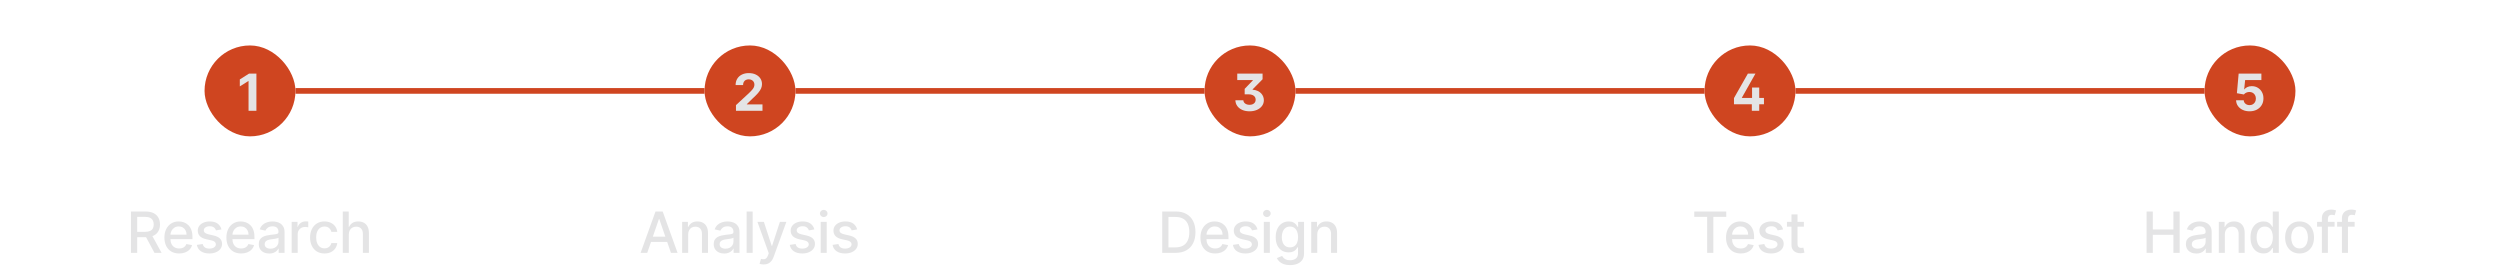 <svg width="880" height="94" viewBox="0 0 880 94" fill="none" xmlns="http://www.w3.org/2000/svg">
<g filter="url(#filter0_d_5163_15946)">
<rect x="72" y="14" width="32" height="32" rx="16" fill="#CF4520"/>
<path d="M90.256 23.909V37H87.489V26.536H87.412L84.414 28.416V25.961L87.655 23.909H90.256Z" fill="#E4E4E5"/>
<path d="M104 30H176" stroke="#CF4520" stroke-width="2"/>
</g>
<path d="M46.098 89V74.454H51.283C52.41 74.454 53.345 74.649 54.088 75.037C54.836 75.425 55.395 75.963 55.764 76.649C56.133 77.331 56.318 78.119 56.318 79.014C56.318 79.904 56.131 80.688 55.757 81.365C55.388 82.037 54.829 82.561 54.081 82.935C53.338 83.309 52.403 83.496 51.276 83.496H47.348V81.606H51.077C51.787 81.606 52.365 81.505 52.81 81.301C53.26 81.097 53.589 80.802 53.797 80.413C54.005 80.025 54.109 79.559 54.109 79.014C54.109 78.465 54.003 77.989 53.79 77.587C53.581 77.184 53.252 76.876 52.803 76.663C52.358 76.445 51.773 76.337 51.048 76.337H48.293V89H46.098ZM53.278 82.438L56.872 89H54.372L50.849 82.438H53.278ZM63.063 89.22C61.988 89.22 61.063 88.99 60.286 88.531C59.514 88.067 58.918 87.416 58.496 86.578C58.08 85.735 57.871 84.748 57.871 83.617C57.871 82.499 58.08 81.514 58.496 80.662C58.918 79.81 59.505 79.144 60.258 78.666C61.015 78.188 61.901 77.949 62.914 77.949C63.53 77.949 64.126 78.051 64.704 78.254C65.281 78.458 65.8 78.778 66.259 79.213C66.719 79.649 67.081 80.215 67.346 80.91C67.611 81.602 67.744 82.442 67.744 83.432V84.185H59.072V82.594H65.663C65.663 82.035 65.549 81.54 65.322 81.109C65.094 80.674 64.775 80.331 64.363 80.079C63.956 79.829 63.477 79.703 62.928 79.703C62.332 79.703 61.811 79.85 61.366 80.144C60.925 80.432 60.584 80.811 60.343 81.28C60.106 81.744 59.988 82.248 59.988 82.793V84.035C59.988 84.765 60.116 85.385 60.371 85.896C60.632 86.408 60.994 86.798 61.458 87.068C61.922 87.333 62.464 87.466 63.084 87.466C63.487 87.466 63.854 87.409 64.185 87.296C64.517 87.177 64.803 87.002 65.045 86.77C65.286 86.538 65.471 86.251 65.599 85.91L67.609 86.273C67.448 86.865 67.159 87.383 66.742 87.828C66.33 88.269 65.812 88.612 65.187 88.858C64.567 89.099 63.859 89.22 63.063 89.22ZM77.954 80.754L76.03 81.095C75.949 80.849 75.821 80.615 75.646 80.392C75.476 80.169 75.244 79.987 74.95 79.845C74.657 79.703 74.29 79.632 73.849 79.632C73.248 79.632 72.746 79.767 72.344 80.037C71.941 80.302 71.74 80.645 71.74 81.067C71.74 81.431 71.875 81.725 72.145 81.947C72.415 82.17 72.85 82.352 73.452 82.494L75.185 82.892C76.188 83.124 76.936 83.481 77.429 83.965C77.921 84.447 78.168 85.075 78.168 85.847C78.168 86.5 77.978 87.082 77.599 87.594C77.225 88.1 76.702 88.498 76.03 88.787C75.362 89.076 74.588 89.22 73.707 89.22C72.486 89.22 71.489 88.96 70.717 88.439C69.945 87.913 69.472 87.168 69.297 86.202L71.349 85.889C71.477 86.424 71.74 86.829 72.138 87.104C72.535 87.374 73.054 87.508 73.693 87.508C74.389 87.508 74.945 87.364 75.362 87.075C75.779 86.782 75.987 86.424 75.987 86.003C75.987 85.662 75.859 85.376 75.604 85.144C75.353 84.912 74.967 84.736 74.446 84.618L72.599 84.213C71.581 83.981 70.829 83.612 70.341 83.105C69.858 82.599 69.616 81.957 69.616 81.18C69.616 80.537 69.796 79.973 70.156 79.49C70.516 79.007 71.013 78.631 71.648 78.361C72.282 78.086 73.009 77.949 73.828 77.949C75.007 77.949 75.935 78.204 76.612 78.716C77.289 79.222 77.737 79.902 77.954 80.754ZM84.884 89.22C83.809 89.22 82.884 88.99 82.107 88.531C81.335 88.067 80.739 87.416 80.317 86.578C79.901 85.735 79.692 84.748 79.692 83.617C79.692 82.499 79.901 81.514 80.317 80.662C80.739 79.81 81.326 79.144 82.079 78.666C82.836 78.188 83.722 77.949 84.735 77.949C85.35 77.949 85.947 78.051 86.525 78.254C87.102 78.458 87.621 78.778 88.08 79.213C88.539 79.649 88.902 80.215 89.167 80.91C89.432 81.602 89.564 82.442 89.564 83.432V84.185H80.893V82.594H87.484C87.484 82.035 87.37 81.54 87.143 81.109C86.915 80.674 86.596 80.331 86.184 80.079C85.777 79.829 85.298 79.703 84.749 79.703C84.153 79.703 83.632 79.85 83.187 80.144C82.746 80.432 82.405 80.811 82.164 81.28C81.927 81.744 81.809 82.248 81.809 82.793V84.035C81.809 84.765 81.937 85.385 82.192 85.896C82.453 86.408 82.815 86.798 83.279 87.068C83.743 87.333 84.285 87.466 84.905 87.466C85.308 87.466 85.675 87.409 86.006 87.296C86.338 87.177 86.624 87.002 86.866 86.77C87.107 86.538 87.292 86.251 87.42 85.91L89.43 86.273C89.269 86.865 88.98 87.383 88.563 87.828C88.151 88.269 87.633 88.612 87.008 88.858C86.387 89.099 85.68 89.22 84.884 89.22ZM94.775 89.242C94.084 89.242 93.459 89.114 92.9 88.858C92.342 88.597 91.899 88.221 91.572 87.729C91.25 87.236 91.089 86.633 91.089 85.918C91.089 85.302 91.208 84.796 91.444 84.398C91.681 84 92.001 83.685 92.403 83.453C92.806 83.221 93.255 83.046 93.753 82.928C94.25 82.809 94.757 82.719 95.273 82.658C95.926 82.582 96.456 82.52 96.864 82.473C97.271 82.421 97.567 82.338 97.751 82.224C97.936 82.111 98.028 81.926 98.028 81.671V81.621C98.028 81.001 97.853 80.52 97.503 80.179C97.157 79.838 96.641 79.668 95.954 79.668C95.239 79.668 94.676 79.826 94.264 80.144C93.857 80.456 93.575 80.804 93.419 81.188L91.423 80.733C91.66 80.07 92.005 79.535 92.46 79.128C92.919 78.716 93.447 78.418 94.044 78.233C94.641 78.044 95.268 77.949 95.926 77.949C96.362 77.949 96.823 78.001 97.311 78.105C97.803 78.204 98.263 78.389 98.689 78.659C99.12 78.929 99.472 79.315 99.747 79.817C100.022 80.314 100.159 80.96 100.159 81.756V89H98.085V87.508H98C97.862 87.783 97.657 88.053 97.382 88.318C97.107 88.583 96.755 88.803 96.324 88.979C95.893 89.154 95.377 89.242 94.775 89.242ZM95.237 87.537C95.824 87.537 96.326 87.421 96.743 87.189C97.164 86.957 97.484 86.654 97.701 86.28C97.924 85.901 98.035 85.496 98.035 85.065V83.659C97.96 83.735 97.813 83.806 97.595 83.872C97.382 83.934 97.138 83.988 96.864 84.035C96.589 84.078 96.321 84.118 96.061 84.156C95.8 84.189 95.583 84.218 95.407 84.242C94.996 84.294 94.619 84.381 94.278 84.504C93.942 84.627 93.672 84.805 93.469 85.037C93.27 85.264 93.17 85.567 93.17 85.946C93.17 86.472 93.364 86.869 93.753 87.139C94.141 87.404 94.636 87.537 95.237 87.537ZM102.667 89V78.091H104.72V79.824H104.834C105.032 79.237 105.383 78.775 105.885 78.439C106.391 78.098 106.964 77.928 107.603 77.928C107.736 77.928 107.892 77.932 108.072 77.942C108.257 77.951 108.401 77.963 108.505 77.977V80.008C108.42 79.985 108.269 79.959 108.051 79.93C107.833 79.897 107.615 79.881 107.398 79.881C106.896 79.881 106.448 79.987 106.055 80.2C105.667 80.409 105.359 80.7 105.132 81.074C104.905 81.443 104.791 81.865 104.791 82.338V89H102.667ZM114.228 89.22C113.172 89.22 112.263 88.981 111.5 88.503C110.743 88.02 110.16 87.355 109.753 86.507C109.346 85.66 109.143 84.689 109.143 83.595C109.143 82.487 109.351 81.51 109.768 80.662C110.184 79.81 110.771 79.144 111.529 78.666C112.286 78.188 113.179 77.949 114.206 77.949C115.035 77.949 115.774 78.103 116.422 78.41C117.071 78.713 117.594 79.14 117.992 79.689C118.394 80.238 118.634 80.88 118.709 81.614H116.643C116.529 81.102 116.268 80.662 115.861 80.293C115.459 79.923 114.919 79.739 114.242 79.739C113.65 79.739 113.132 79.895 112.687 80.207C112.246 80.515 111.903 80.956 111.657 81.528C111.41 82.097 111.287 82.769 111.287 83.546C111.287 84.341 111.408 85.028 111.65 85.605C111.891 86.183 112.232 86.63 112.672 86.947C113.117 87.265 113.641 87.423 114.242 87.423C114.644 87.423 115.009 87.35 115.336 87.203C115.667 87.052 115.944 86.836 116.167 86.557C116.394 86.278 116.553 85.941 116.643 85.548H118.709C118.634 86.254 118.404 86.883 118.02 87.438C117.637 87.992 117.123 88.427 116.479 88.744C115.84 89.062 115.089 89.22 114.228 89.22ZM122.784 82.523V89H120.66V74.454H122.755V79.867H122.89C123.146 79.279 123.537 78.813 124.062 78.467C124.588 78.122 125.274 77.949 126.122 77.949C126.87 77.949 127.523 78.103 128.082 78.41C128.646 78.718 129.081 79.178 129.389 79.788C129.701 80.394 129.858 81.152 129.858 82.061V89H127.734V82.317C127.734 81.517 127.528 80.896 127.116 80.456C126.704 80.011 126.131 79.788 125.397 79.788C124.896 79.788 124.446 79.895 124.048 80.108C123.655 80.321 123.345 80.633 123.118 81.046C122.895 81.453 122.784 81.945 122.784 82.523Z" fill="#E4E4E5"/>
<g filter="url(#filter1_d_5163_15946)">
<path d="M176 30H248" stroke="#CF4520" stroke-width="2"/>
<rect x="248" y="14" width="32" height="32" rx="16" fill="#CF4520"/>
<path d="M259.061 37V35.006L263.721 30.691C264.117 30.308 264.45 29.962 264.718 29.655C264.991 29.349 265.197 29.048 265.338 28.754C265.479 28.456 265.549 28.134 265.549 27.789C265.549 27.405 265.462 27.075 265.287 26.798C265.112 26.517 264.874 26.302 264.571 26.153C264.268 25.999 263.925 25.923 263.542 25.923C263.141 25.923 262.792 26.004 262.494 26.166C262.195 26.327 261.965 26.56 261.803 26.862C261.641 27.165 261.56 27.525 261.56 27.942H258.933C258.933 27.086 259.127 26.342 259.515 25.712C259.903 25.081 260.446 24.593 261.145 24.248C261.844 23.903 262.649 23.73 263.561 23.73C264.499 23.73 265.315 23.896 266.009 24.229C266.708 24.557 267.251 25.013 267.639 25.597C268.027 26.18 268.221 26.849 268.221 27.604C268.221 28.098 268.123 28.586 267.927 29.067C267.735 29.549 267.392 30.084 266.898 30.672C266.403 31.256 265.707 31.957 264.808 32.775L262.896 34.648V34.737H268.393V37H259.061Z" fill="#E4E4E5"/>
<path d="M280 30H352" stroke="#CF4520" stroke-width="2"/>
</g>
<path d="M227.827 89H225.497L230.732 74.454H233.267L238.501 89H236.172L232.06 77.097H231.946L227.827 89ZM228.217 83.304H235.774V85.151H228.217V83.304ZM242.235 82.523V89H240.111V78.091H242.15V79.867H242.285C242.536 79.289 242.929 78.825 243.464 78.474C244.004 78.124 244.683 77.949 245.502 77.949C246.245 77.949 246.897 78.105 247.455 78.418C248.014 78.725 248.447 79.185 248.755 79.796C249.063 80.406 249.217 81.162 249.217 82.061V89H247.093V82.317C247.093 81.526 246.887 80.908 246.475 80.463C246.063 80.013 245.497 79.788 244.778 79.788C244.285 79.788 243.847 79.895 243.464 80.108C243.085 80.321 242.784 80.633 242.562 81.046C242.344 81.453 242.235 81.945 242.235 82.523ZM254.919 89.242C254.228 89.242 253.603 89.114 253.044 88.858C252.486 88.597 252.043 88.221 251.716 87.729C251.394 87.236 251.233 86.633 251.233 85.918C251.233 85.302 251.352 84.796 251.588 84.398C251.825 84 252.145 83.685 252.547 83.453C252.95 83.221 253.399 83.046 253.897 82.928C254.394 82.809 254.9 82.719 255.416 82.658C256.07 82.582 256.6 82.52 257.007 82.473C257.415 82.421 257.71 82.338 257.895 82.224C258.08 82.111 258.172 81.926 258.172 81.671V81.621C258.172 81.001 257.997 80.52 257.647 80.179C257.301 79.838 256.785 79.668 256.098 79.668C255.383 79.668 254.82 79.826 254.408 80.144C254.001 80.456 253.719 80.804 253.563 81.188L251.567 80.733C251.804 80.07 252.149 79.535 252.604 79.128C253.063 78.716 253.591 78.418 254.188 78.233C254.784 78.044 255.412 77.949 256.07 77.949C256.505 77.949 256.967 78.001 257.455 78.105C257.947 78.204 258.407 78.389 258.833 78.659C259.264 78.929 259.616 79.315 259.891 79.817C260.166 80.314 260.303 80.96 260.303 81.756V89H258.229V87.508H258.144C258.006 87.783 257.8 88.053 257.526 88.318C257.251 88.583 256.898 88.803 256.468 88.979C256.037 89.154 255.521 89.242 254.919 89.242ZM255.381 87.537C255.968 87.537 256.47 87.421 256.887 87.189C257.308 86.957 257.628 86.654 257.845 86.28C258.068 85.901 258.179 85.496 258.179 85.065V83.659C258.103 83.735 257.957 83.806 257.739 83.872C257.526 83.934 257.282 83.988 257.007 84.035C256.733 84.078 256.465 84.118 256.205 84.156C255.944 84.189 255.727 84.218 255.551 84.242C255.139 84.294 254.763 84.381 254.422 84.504C254.086 84.627 253.816 84.805 253.612 85.037C253.414 85.264 253.314 85.567 253.314 85.946C253.314 86.472 253.508 86.869 253.897 87.139C254.285 87.404 254.78 87.537 255.381 87.537ZM264.935 74.454V89H262.811V74.454H264.935ZM268.814 93.091C268.497 93.091 268.208 93.065 267.948 93.013C267.687 92.965 267.493 92.913 267.365 92.856L267.877 91.117C268.265 91.221 268.611 91.266 268.914 91.251C269.217 91.237 269.484 91.124 269.716 90.91C269.953 90.697 270.161 90.349 270.341 89.867L270.604 89.142L266.612 78.091H268.885L271.648 86.557H271.762L274.524 78.091H276.804L272.308 90.456C272.1 91.024 271.835 91.505 271.513 91.898C271.191 92.296 270.807 92.594 270.362 92.793C269.917 92.992 269.401 93.091 268.814 93.091ZM286.655 80.754L284.73 81.095C284.649 80.849 284.522 80.615 284.346 80.392C284.176 80.169 283.944 79.987 283.65 79.845C283.357 79.703 282.99 79.632 282.55 79.632C281.948 79.632 281.446 79.767 281.044 80.037C280.641 80.302 280.44 80.645 280.44 81.067C280.44 81.431 280.575 81.725 280.845 81.947C281.115 82.17 281.55 82.352 282.152 82.494L283.885 82.892C284.889 83.124 285.637 83.481 286.129 83.965C286.621 84.447 286.868 85.075 286.868 85.847C286.868 86.5 286.678 87.082 286.3 87.594C285.925 88.1 285.402 88.498 284.73 88.787C284.062 89.076 283.288 89.22 282.407 89.22C281.186 89.22 280.189 88.96 279.417 88.439C278.646 87.913 278.172 87.168 277.997 86.202L280.05 85.889C280.177 86.424 280.44 86.829 280.838 87.104C281.236 87.374 281.754 87.508 282.393 87.508C283.089 87.508 283.646 87.364 284.062 87.075C284.479 86.782 284.687 86.424 284.687 86.003C284.687 85.662 284.559 85.376 284.304 85.144C284.053 84.912 283.667 84.736 283.146 84.618L281.3 84.213C280.282 83.981 279.529 83.612 279.041 83.105C278.558 82.599 278.317 81.957 278.317 81.18C278.317 80.537 278.496 79.973 278.856 79.49C279.216 79.007 279.713 78.631 280.348 78.361C280.982 78.086 281.709 77.949 282.528 77.949C283.707 77.949 284.635 78.204 285.312 78.716C285.989 79.222 286.437 79.902 286.655 80.754ZM288.883 89V78.091H291.006V89H288.883ZM289.955 76.408C289.586 76.408 289.268 76.285 289.003 76.038C288.743 75.787 288.613 75.489 288.613 75.144C288.613 74.793 288.743 74.495 289.003 74.249C289.268 73.998 289.586 73.872 289.955 73.872C290.324 73.872 290.639 73.998 290.9 74.249C291.165 74.495 291.297 74.793 291.297 75.144C291.297 75.489 291.165 75.787 290.9 76.038C290.639 76.285 290.324 76.408 289.955 76.408ZM301.718 80.754L299.793 81.095C299.713 80.849 299.585 80.615 299.41 80.392C299.239 80.169 299.007 79.987 298.713 79.845C298.42 79.703 298.053 79.632 297.613 79.632C297.011 79.632 296.509 79.767 296.107 80.037C295.704 80.302 295.503 80.645 295.503 81.067C295.503 81.431 295.638 81.725 295.908 81.947C296.178 82.17 296.614 82.352 297.215 82.494L298.948 82.892C299.952 83.124 300.7 83.481 301.192 83.965C301.685 84.447 301.931 85.075 301.931 85.847C301.931 86.5 301.741 87.082 301.363 87.594C300.989 88.1 300.465 88.498 299.793 88.787C299.125 89.076 298.351 89.22 297.471 89.22C296.249 89.22 295.252 88.96 294.481 88.439C293.709 87.913 293.235 87.168 293.06 86.202L295.113 85.889C295.24 86.424 295.503 86.829 295.901 87.104C296.299 87.374 296.817 87.508 297.456 87.508C298.152 87.508 298.709 87.364 299.125 87.075C299.542 86.782 299.75 86.424 299.75 86.003C299.75 85.662 299.623 85.376 299.367 85.144C299.116 84.912 298.73 84.736 298.209 84.618L296.363 84.213C295.345 83.981 294.592 83.612 294.104 83.105C293.621 82.599 293.38 81.957 293.38 81.18C293.38 80.537 293.56 79.973 293.919 79.49C294.279 79.007 294.776 78.631 295.411 78.361C296.045 78.086 296.772 77.949 297.591 77.949C298.77 77.949 299.698 78.204 300.375 78.716C301.052 79.222 301.5 79.902 301.718 80.754Z" fill="#E4E4E5"/>
<g filter="url(#filter2_d_5163_15946)">
<path d="M352 30H424" stroke="#CF4520" stroke-width="2"/>
<rect x="424" y="14" width="32" height="32" rx="16" fill="#CF4520"/>
<path d="M434.857 33.299H437.65C437.675 33.627 437.786 33.913 437.982 34.156C438.183 34.394 438.445 34.577 438.768 34.705C439.092 34.833 439.45 34.897 439.842 34.897C440.268 34.897 440.641 34.825 440.961 34.68C441.285 34.535 441.538 34.326 441.722 34.053C441.905 33.781 441.996 33.459 441.996 33.088C441.996 32.726 441.905 32.404 441.722 32.123C441.538 31.837 441.263 31.614 440.897 31.452C440.531 31.285 440.077 31.202 439.536 31.202H438.123V29.278L441.025 26.261V26.172H435.515V23.909H444.425V25.903L440.91 29.457V29.56C441.6 29.628 442.195 29.777 442.693 30.007C443.196 30.237 443.607 30.525 443.927 30.87C444.246 31.211 444.485 31.588 444.643 32.001C444.8 32.415 444.879 32.839 444.879 33.273C444.879 34.045 444.658 34.724 444.214 35.312C443.776 35.901 443.177 36.359 442.418 36.687C441.66 37.015 440.799 37.179 439.836 37.179C438.877 37.179 438.027 37.017 437.286 36.693C436.548 36.369 435.964 35.918 435.534 35.338C435.108 34.754 434.882 34.075 434.857 33.299Z" fill="#E4E4E5"/>
<path d="M456 30H528" stroke="#CF4520" stroke-width="2"/>
</g>
<path d="M413.807 89H409.098V74.454H413.956C415.381 74.454 416.605 74.746 417.628 75.328C418.651 75.906 419.434 76.737 419.979 77.821C420.528 78.901 420.803 80.195 420.803 81.706C420.803 83.221 420.526 84.523 419.972 85.612C419.422 86.701 418.627 87.539 417.585 88.126C416.544 88.709 415.284 89 413.807 89ZM411.293 87.082H413.686C414.794 87.082 415.715 86.874 416.449 86.457C417.183 86.036 417.732 85.428 418.097 84.632C418.461 83.832 418.643 82.856 418.643 81.706C418.643 80.565 418.461 79.597 418.097 78.801C417.737 78.006 417.199 77.402 416.484 76.99C415.769 76.578 414.882 76.372 413.821 76.372H411.293V87.082ZM427.743 89.22C426.668 89.22 425.742 88.99 424.966 88.531C424.194 88.067 423.597 87.416 423.176 86.578C422.759 85.735 422.551 84.748 422.551 83.617C422.551 82.499 422.759 81.514 423.176 80.662C423.597 79.81 424.185 79.144 424.937 78.666C425.695 78.188 426.58 77.949 427.594 77.949C428.209 77.949 428.806 78.051 429.383 78.254C429.961 78.458 430.48 78.778 430.939 79.213C431.398 79.649 431.76 80.215 432.026 80.91C432.291 81.602 432.423 82.442 432.423 83.432V84.185H423.751V82.594H430.342C430.342 82.035 430.229 81.54 430.001 81.109C429.774 80.674 429.455 80.331 429.043 80.079C428.635 79.829 428.157 79.703 427.608 79.703C427.011 79.703 426.49 79.85 426.045 80.144C425.605 80.432 425.264 80.811 425.023 81.28C424.786 81.744 424.668 82.248 424.668 82.793V84.035C424.668 84.765 424.795 85.385 425.051 85.896C425.312 86.408 425.674 86.798 426.138 87.068C426.602 87.333 427.144 87.466 427.764 87.466C428.167 87.466 428.534 87.409 428.865 87.296C429.196 87.177 429.483 87.002 429.724 86.77C429.966 86.538 430.151 86.251 430.278 85.91L432.288 86.273C432.127 86.865 431.838 87.383 431.422 87.828C431.01 88.269 430.491 88.612 429.866 88.858C429.246 89.099 428.538 89.22 427.743 89.22ZM442.634 80.754L440.709 81.095C440.629 80.849 440.501 80.615 440.326 80.392C440.155 80.169 439.923 79.987 439.63 79.845C439.336 79.703 438.969 79.632 438.529 79.632C437.928 79.632 437.426 79.767 437.023 80.037C436.621 80.302 436.42 80.645 436.42 81.067C436.42 81.431 436.555 81.725 436.824 81.947C437.094 82.17 437.53 82.352 438.131 82.494L439.864 82.892C440.868 83.124 441.616 83.481 442.109 83.965C442.601 84.447 442.847 85.075 442.847 85.847C442.847 86.5 442.658 87.082 442.279 87.594C441.905 88.1 441.382 88.498 440.709 88.787C440.042 89.076 439.268 89.22 438.387 89.22C437.165 89.22 436.169 88.96 435.397 88.439C434.625 87.913 434.152 87.168 433.976 86.202L436.029 85.889C436.157 86.424 436.42 86.829 436.817 87.104C437.215 87.374 437.734 87.508 438.373 87.508C439.069 87.508 439.625 87.364 440.042 87.075C440.458 86.782 440.667 86.424 440.667 86.003C440.667 85.662 440.539 85.376 440.283 85.144C440.032 84.912 439.646 84.736 439.126 84.618L437.279 84.213C436.261 83.981 435.508 83.612 435.021 83.105C434.538 82.599 434.296 81.957 434.296 81.18C434.296 80.537 434.476 79.973 434.836 79.49C435.196 79.007 435.693 78.631 436.327 78.361C436.962 78.086 437.689 77.949 438.508 77.949C439.687 77.949 440.615 78.204 441.292 78.716C441.969 79.222 442.416 79.902 442.634 80.754ZM444.862 89V78.091H446.986V89H444.862ZM445.935 76.408C445.565 76.408 445.248 76.285 444.983 76.038C444.722 75.787 444.592 75.489 444.592 75.144C444.592 74.793 444.722 74.495 444.983 74.249C445.248 73.998 445.565 73.872 445.935 73.872C446.304 73.872 446.619 73.998 446.879 74.249C447.144 74.495 447.277 74.793 447.277 75.144C447.277 75.489 447.144 75.787 446.879 76.038C446.619 76.285 446.304 76.408 445.935 76.408ZM454.096 93.318C453.23 93.318 452.484 93.204 451.859 92.977C451.239 92.75 450.732 92.449 450.339 92.075C449.946 91.701 449.653 91.292 449.459 90.847L451.284 90.094C451.412 90.302 451.582 90.522 451.795 90.754C452.013 90.991 452.307 91.192 452.676 91.358C453.05 91.524 453.531 91.606 454.118 91.606C454.923 91.606 455.588 91.41 456.113 91.017C456.639 90.629 456.902 90.008 456.902 89.156V87.011H456.767C456.639 87.243 456.454 87.501 456.213 87.785C455.976 88.07 455.649 88.316 455.233 88.524C454.816 88.733 454.274 88.837 453.606 88.837C452.745 88.837 451.968 88.635 451.277 88.233C450.59 87.826 450.046 87.227 449.643 86.436C449.246 85.641 449.047 84.663 449.047 83.503C449.047 82.343 449.243 81.349 449.636 80.52C450.034 79.691 450.578 79.057 451.27 78.617C451.961 78.171 452.745 77.949 453.621 77.949C454.298 77.949 454.845 78.062 455.261 78.29C455.678 78.512 456.002 78.773 456.234 79.071C456.471 79.369 456.653 79.632 456.781 79.859H456.937V78.091H459.018V89.242C459.018 90.179 458.8 90.948 458.365 91.55C457.929 92.151 457.34 92.596 456.596 92.885C455.858 93.174 455.024 93.318 454.096 93.318ZM454.075 87.075C454.686 87.075 455.202 86.933 455.623 86.649C456.05 86.36 456.372 85.948 456.589 85.413C456.812 84.874 456.923 84.227 456.923 83.474C456.923 82.74 456.814 82.094 456.596 81.535C456.379 80.977 456.059 80.541 455.638 80.229C455.216 79.912 454.695 79.753 454.075 79.753C453.436 79.753 452.903 79.919 452.477 80.25C452.051 80.577 451.729 81.022 451.511 81.585C451.298 82.149 451.192 82.778 451.192 83.474C451.192 84.189 451.3 84.817 451.518 85.356C451.736 85.896 452.058 86.318 452.484 86.621C452.915 86.924 453.445 87.075 454.075 87.075ZM463.67 82.523V89H461.546V78.091H463.585V79.867H463.72C463.971 79.289 464.364 78.825 464.899 78.474C465.438 78.124 466.118 77.949 466.937 77.949C467.68 77.949 468.331 78.105 468.89 78.418C469.449 78.725 469.882 79.185 470.19 79.796C470.498 80.406 470.651 81.162 470.651 82.061V89H468.528V82.317C468.528 81.526 468.322 80.908 467.91 80.463C467.498 80.013 466.932 79.788 466.213 79.788C465.72 79.788 465.282 79.895 464.899 80.108C464.52 80.321 464.219 80.633 463.997 81.046C463.779 81.453 463.67 81.945 463.67 82.523Z" fill="#E4E4E5"/>
<g filter="url(#filter3_d_5163_15946)">
<path d="M528 30H600" stroke="#CF4520" stroke-width="2"/>
<rect x="600" y="14" width="32" height="32" rx="16" fill="#CF4520"/>
<path d="M610.363 34.699V32.519L615.253 23.909H617.918L613.143 32.379V32.481H620.916V34.699H610.363ZM616.646 37V34.053L616.723 33.069V28.818H619.248V37H616.646Z" fill="#E4E4E5"/>
<path d="M632 30H704" stroke="#CF4520" stroke-width="2"/>
</g>
<path d="M596.381 76.344V74.454H607.638V76.344H603.099V89H600.912V76.344H596.381ZM612.755 89.22C611.68 89.22 610.754 88.99 609.978 88.531C609.206 88.067 608.609 87.416 608.188 86.578C607.771 85.735 607.563 84.748 607.563 83.617C607.563 82.499 607.771 81.514 608.188 80.662C608.609 79.81 609.196 79.144 609.949 78.666C610.707 78.188 611.592 77.949 612.605 77.949C613.221 77.949 613.818 78.051 614.395 78.254C614.973 78.458 615.491 78.778 615.951 79.213C616.41 79.649 616.772 80.215 617.037 80.91C617.302 81.602 617.435 82.442 617.435 83.432V84.185H608.763V82.594H615.354C615.354 82.035 615.24 81.54 615.013 81.109C614.786 80.674 614.466 80.331 614.054 80.079C613.647 79.829 613.169 79.703 612.62 79.703C612.023 79.703 611.502 79.85 611.057 80.144C610.617 80.432 610.276 80.811 610.034 81.28C609.798 81.744 609.679 82.248 609.679 82.793V84.035C609.679 84.765 609.807 85.385 610.063 85.896C610.323 86.408 610.685 86.798 611.149 87.068C611.613 87.333 612.156 87.466 612.776 87.466C613.178 87.466 613.545 87.409 613.877 87.296C614.208 87.177 614.495 87.002 614.736 86.77C614.978 86.538 615.162 86.251 615.29 85.91L617.3 86.273C617.139 86.865 616.85 87.383 616.434 87.828C616.022 88.269 615.503 88.612 614.878 88.858C614.258 89.099 613.55 89.22 612.755 89.22ZM627.646 80.754L625.721 81.095C625.641 80.849 625.513 80.615 625.338 80.392C625.167 80.169 624.935 79.987 624.642 79.845C624.348 79.703 623.981 79.632 623.541 79.632C622.939 79.632 622.438 79.767 622.035 80.037C621.633 80.302 621.431 80.645 621.431 81.067C621.431 81.431 621.566 81.725 621.836 81.947C622.106 82.17 622.542 82.352 623.143 82.494L624.876 82.892C625.88 83.124 626.628 83.481 627.12 83.965C627.613 84.447 627.859 85.075 627.859 85.847C627.859 86.5 627.67 87.082 627.291 87.594C626.917 88.1 626.393 88.498 625.721 88.787C625.054 89.076 624.279 89.22 623.399 89.22C622.177 89.22 621.18 88.96 620.409 88.439C619.637 87.913 619.163 87.168 618.988 86.202L621.041 85.889C621.169 86.424 621.431 86.829 621.829 87.104C622.227 87.374 622.745 87.508 623.385 87.508C624.081 87.508 624.637 87.364 625.054 87.075C625.47 86.782 625.679 86.424 625.679 86.003C625.679 85.662 625.551 85.376 625.295 85.144C625.044 84.912 624.658 84.736 624.137 84.618L622.291 84.213C621.273 83.981 620.52 83.612 620.032 83.105C619.549 82.599 619.308 81.957 619.308 81.18C619.308 80.537 619.488 79.973 619.848 79.49C620.207 79.007 620.705 78.631 621.339 78.361C621.974 78.086 622.7 77.949 623.519 77.949C624.698 77.949 625.626 78.204 626.304 78.716C626.981 79.222 627.428 79.902 627.646 80.754ZM634.966 78.091V79.796H629.007V78.091H634.966ZM630.605 75.477H632.729V85.797C632.729 86.209 632.79 86.519 632.914 86.727C633.037 86.931 633.195 87.07 633.389 87.146C633.588 87.217 633.804 87.253 634.036 87.253C634.206 87.253 634.355 87.241 634.483 87.217C634.611 87.194 634.71 87.175 634.781 87.16L635.165 88.915C635.042 88.962 634.867 89.01 634.639 89.057C634.412 89.109 634.128 89.137 633.787 89.142C633.228 89.151 632.708 89.052 632.225 88.844C631.742 88.635 631.351 88.313 631.053 87.878C630.754 87.442 630.605 86.895 630.605 86.237V75.477Z" fill="#E4E4E5"/>
<g filter="url(#filter4_d_5163_15946)">
<path d="M704 30H776" stroke="#CF4520" stroke-width="2"/>
<rect x="776" y="14" width="32" height="32" rx="16" fill="#CF4520"/>
<path d="M791.842 37.179C790.939 37.179 790.134 37.013 789.426 36.68C788.723 36.348 788.165 35.89 787.751 35.306C787.338 34.722 787.123 34.053 787.106 33.299H789.79C789.82 33.806 790.033 34.217 790.43 34.533C790.826 34.848 791.297 35.006 791.842 35.006C792.277 35.006 792.661 34.91 792.993 34.718C793.33 34.522 793.592 34.251 793.779 33.906C793.971 33.557 794.067 33.156 794.067 32.705C794.067 32.244 793.969 31.84 793.773 31.49C793.581 31.141 793.315 30.868 792.974 30.672C792.633 30.476 792.243 30.376 791.804 30.371C791.42 30.371 791.048 30.45 790.685 30.608C790.327 30.766 790.048 30.981 789.848 31.254L787.387 30.812L788.007 23.909H796.01V26.172H790.289L789.95 29.451H790.027C790.257 29.127 790.604 28.859 791.069 28.646C791.533 28.433 792.053 28.326 792.629 28.326C793.417 28.326 794.12 28.511 794.738 28.882C795.356 29.253 795.844 29.762 796.202 30.41C796.56 31.053 796.737 31.795 796.732 32.634C796.737 33.516 796.532 34.3 796.119 34.986C795.71 35.668 795.136 36.205 794.399 36.597C793.666 36.985 792.814 37.179 791.842 37.179Z" fill="#E4E4E5"/>
</g>
<path d="M755.598 89V74.454H757.793V80.776H765.044V74.454H767.246V89H765.044V82.658H757.793V89H755.598ZM773.126 89.242C772.435 89.242 771.81 89.114 771.251 88.858C770.692 88.597 770.25 88.221 769.923 87.729C769.601 87.236 769.44 86.633 769.44 85.918C769.44 85.302 769.558 84.796 769.795 84.398C770.032 84 770.351 83.685 770.754 83.453C771.156 83.221 771.606 83.046 772.103 82.928C772.6 82.809 773.107 82.719 773.623 82.658C774.277 82.582 774.807 82.52 775.214 82.473C775.621 82.421 775.917 82.338 776.102 82.224C776.287 82.111 776.379 81.926 776.379 81.671V81.621C776.379 81.001 776.204 80.52 775.853 80.179C775.508 79.838 774.992 79.668 774.305 79.668C773.59 79.668 773.027 79.826 772.615 80.144C772.207 80.456 771.926 80.804 771.769 81.188L769.774 80.733C770.01 80.07 770.356 79.535 770.811 79.128C771.27 78.716 771.798 78.418 772.394 78.233C772.991 78.044 773.618 77.949 774.277 77.949C774.712 77.949 775.174 78.001 775.662 78.105C776.154 78.204 776.613 78.389 777.039 78.659C777.47 78.929 777.823 79.315 778.098 79.817C778.372 80.314 778.51 80.96 778.51 81.756V89H776.436V87.508H776.35C776.213 87.783 776.007 88.053 775.733 88.318C775.458 88.583 775.105 88.803 774.674 88.979C774.243 89.154 773.727 89.242 773.126 89.242ZM773.588 87.537C774.175 87.537 774.677 87.421 775.093 87.189C775.515 86.957 775.834 86.654 776.052 86.28C776.275 85.901 776.386 85.496 776.386 85.065V83.659C776.31 83.735 776.163 83.806 775.946 83.872C775.733 83.934 775.489 83.988 775.214 84.035C774.939 84.078 774.672 84.118 774.412 84.156C774.151 84.189 773.933 84.218 773.758 84.242C773.346 84.294 772.97 84.381 772.629 84.504C772.293 84.627 772.023 84.805 771.819 85.037C771.62 85.264 771.521 85.567 771.521 85.946C771.521 86.472 771.715 86.869 772.103 87.139C772.492 87.404 772.986 87.537 773.588 87.537ZM783.142 82.523V89H781.018V78.091H783.056V79.867H783.191C783.442 79.289 783.835 78.825 784.37 78.474C784.91 78.124 785.59 77.949 786.409 77.949C787.152 77.949 787.803 78.105 788.362 78.418C788.92 78.725 789.354 79.185 789.661 79.796C789.969 80.406 790.123 81.162 790.123 82.061V89H788V82.317C788 81.526 787.794 80.908 787.382 80.463C786.97 80.013 786.404 79.788 785.684 79.788C785.192 79.788 784.754 79.895 784.37 80.108C783.992 80.321 783.691 80.633 783.468 81.046C783.251 81.453 783.142 81.945 783.142 82.523ZM796.735 89.213C795.854 89.213 795.068 88.988 794.377 88.538C793.69 88.084 793.151 87.438 792.758 86.599C792.369 85.757 792.175 84.746 792.175 83.567C792.175 82.388 792.372 81.379 792.765 80.541C793.163 79.703 793.707 79.062 794.398 78.617C795.09 78.171 795.873 77.949 796.749 77.949C797.426 77.949 797.971 78.062 798.383 78.29C798.799 78.512 799.121 78.773 799.349 79.071C799.581 79.369 799.761 79.632 799.888 79.859H800.016V74.454H802.14V89H800.066V87.303H799.888C799.761 87.535 799.576 87.8 799.334 88.098C799.098 88.396 798.771 88.657 798.354 88.879C797.938 89.102 797.398 89.213 796.735 89.213ZM797.204 87.402C797.815 87.402 798.331 87.241 798.752 86.919C799.178 86.592 799.5 86.14 799.718 85.562C799.94 84.985 800.052 84.312 800.052 83.546C800.052 82.788 799.943 82.125 799.725 81.557C799.507 80.989 799.188 80.546 798.766 80.229C798.345 79.912 797.824 79.753 797.204 79.753C796.565 79.753 796.032 79.919 795.606 80.25C795.18 80.581 794.858 81.034 794.64 81.606C794.427 82.18 794.32 82.826 794.32 83.546C794.32 84.275 794.429 84.93 794.647 85.513C794.865 86.095 795.187 86.557 795.613 86.898C796.044 87.234 796.574 87.402 797.204 87.402ZM809.446 89.22C808.423 89.22 807.531 88.986 806.768 88.517C806.006 88.048 805.414 87.392 804.993 86.55C804.571 85.707 804.361 84.722 804.361 83.595C804.361 82.463 804.571 81.474 804.993 80.626C805.414 79.779 806.006 79.121 806.768 78.652C807.531 78.183 808.423 77.949 809.446 77.949C810.469 77.949 811.361 78.183 812.123 78.652C812.886 79.121 813.478 79.779 813.899 80.626C814.32 81.474 814.531 82.463 814.531 83.595C814.531 84.722 814.32 85.707 813.899 86.55C813.478 87.392 812.886 88.048 812.123 88.517C811.361 88.986 810.469 89.22 809.446 89.22ZM809.453 87.438C810.116 87.438 810.665 87.262 811.101 86.912C811.536 86.562 811.858 86.095 812.067 85.513C812.28 84.93 812.386 84.289 812.386 83.588C812.386 82.892 812.28 82.253 812.067 81.671C811.858 81.083 811.536 80.612 811.101 80.257C810.665 79.902 810.116 79.724 809.453 79.724C808.785 79.724 808.231 79.902 807.791 80.257C807.355 80.612 807.031 81.083 806.818 81.671C806.61 82.253 806.506 82.892 806.506 83.588C806.506 84.289 806.61 84.93 806.818 85.513C807.031 86.095 807.355 86.562 807.791 86.912C808.231 87.262 808.785 87.438 809.453 87.438ZM821.773 78.091V79.796H815.608V78.091H821.773ZM817.299 89V76.827C817.299 76.145 817.448 75.579 817.746 75.129C818.045 74.675 818.44 74.336 818.932 74.114C819.425 73.886 819.96 73.773 820.537 73.773C820.964 73.773 821.328 73.808 821.631 73.879C821.934 73.945 822.159 74.007 822.306 74.064L821.809 75.783C821.709 75.754 821.581 75.721 821.425 75.683C821.269 75.641 821.08 75.619 820.857 75.619C820.341 75.619 819.972 75.747 819.749 76.003C819.531 76.258 819.422 76.628 819.422 77.111V89H817.299ZM828.836 78.091V79.796H822.671V78.091H828.836ZM824.362 89V76.827C824.362 76.145 824.511 75.579 824.809 75.129C825.107 74.675 825.503 74.336 825.995 74.114C826.488 73.886 827.023 73.773 827.6 73.773C828.026 73.773 828.391 73.808 828.694 73.879C828.997 73.945 829.222 74.007 829.369 74.064L828.872 75.783C828.772 75.754 828.644 75.721 828.488 75.683C828.332 75.641 828.142 75.619 827.92 75.619C827.404 75.619 827.034 75.747 826.812 76.003C826.594 76.258 826.485 76.628 826.485 77.111V89H824.362Z" fill="#E4E4E5"/>
<defs>
<filter id="filter0_d_5163_15946" x="-16" y="0" width="208" height="64" filterUnits="userSpaceOnUse" color-interpolation-filters="sRGB">
<feFlood flood-opacity="0" result="BackgroundImageFix"/>
<feColorMatrix in="SourceAlpha" type="matrix" values="0 0 0 0 0 0 0 0 0 0 0 0 0 0 0 0 0 0 127 0" result="hardAlpha"/>
<feMorphology radius="4" operator="dilate" in="SourceAlpha" result="effect1_dropShadow_5163_15946"/>
<feOffset dy="2"/>
<feGaussianBlur stdDeviation="6"/>
<feComposite in2="hardAlpha" operator="out"/>
<feColorMatrix type="matrix" values="0 0 0 0 0 0 0 0 0 0 0 0 0 0 0 0 0 0 0.4 0"/>
<feBlend mode="normal" in2="BackgroundImageFix" result="effect1_dropShadow_5163_15946"/>
<feBlend mode="normal" in="SourceGraphic" in2="effect1_dropShadow_5163_15946" result="shape"/>
</filter>
<filter id="filter1_d_5163_15946" x="160" y="0" width="208" height="64" filterUnits="userSpaceOnUse" color-interpolation-filters="sRGB">
<feFlood flood-opacity="0" result="BackgroundImageFix"/>
<feColorMatrix in="SourceAlpha" type="matrix" values="0 0 0 0 0 0 0 0 0 0 0 0 0 0 0 0 0 0 127 0" result="hardAlpha"/>
<feMorphology radius="4" operator="dilate" in="SourceAlpha" result="effect1_dropShadow_5163_15946"/>
<feOffset dy="2"/>
<feGaussianBlur stdDeviation="6"/>
<feComposite in2="hardAlpha" operator="out"/>
<feColorMatrix type="matrix" values="0 0 0 0 0 0 0 0 0 0 0 0 0 0 0 0 0 0 0.4 0"/>
<feBlend mode="normal" in2="BackgroundImageFix" result="effect1_dropShadow_5163_15946"/>
<feBlend mode="normal" in="SourceGraphic" in2="effect1_dropShadow_5163_15946" result="shape"/>
</filter>
<filter id="filter2_d_5163_15946" x="336" y="0" width="208" height="64" filterUnits="userSpaceOnUse" color-interpolation-filters="sRGB">
<feFlood flood-opacity="0" result="BackgroundImageFix"/>
<feColorMatrix in="SourceAlpha" type="matrix" values="0 0 0 0 0 0 0 0 0 0 0 0 0 0 0 0 0 0 127 0" result="hardAlpha"/>
<feMorphology radius="4" operator="dilate" in="SourceAlpha" result="effect1_dropShadow_5163_15946"/>
<feOffset dy="2"/>
<feGaussianBlur stdDeviation="6"/>
<feComposite in2="hardAlpha" operator="out"/>
<feColorMatrix type="matrix" values="0 0 0 0 0 0 0 0 0 0 0 0 0 0 0 0 0 0 0.4 0"/>
<feBlend mode="normal" in2="BackgroundImageFix" result="effect1_dropShadow_5163_15946"/>
<feBlend mode="normal" in="SourceGraphic" in2="effect1_dropShadow_5163_15946" result="shape"/>
</filter>
<filter id="filter3_d_5163_15946" x="512" y="0" width="208" height="64" filterUnits="userSpaceOnUse" color-interpolation-filters="sRGB">
<feFlood flood-opacity="0" result="BackgroundImageFix"/>
<feColorMatrix in="SourceAlpha" type="matrix" values="0 0 0 0 0 0 0 0 0 0 0 0 0 0 0 0 0 0 127 0" result="hardAlpha"/>
<feMorphology radius="4" operator="dilate" in="SourceAlpha" result="effect1_dropShadow_5163_15946"/>
<feOffset dy="2"/>
<feGaussianBlur stdDeviation="6"/>
<feComposite in2="hardAlpha" operator="out"/>
<feColorMatrix type="matrix" values="0 0 0 0 0 0 0 0 0 0 0 0 0 0 0 0 0 0 0.4 0"/>
<feBlend mode="normal" in2="BackgroundImageFix" result="effect1_dropShadow_5163_15946"/>
<feBlend mode="normal" in="SourceGraphic" in2="effect1_dropShadow_5163_15946" result="shape"/>
</filter>
<filter id="filter4_d_5163_15946" x="688" y="0" width="208" height="64" filterUnits="userSpaceOnUse" color-interpolation-filters="sRGB">
<feFlood flood-opacity="0" result="BackgroundImageFix"/>
<feColorMatrix in="SourceAlpha" type="matrix" values="0 0 0 0 0 0 0 0 0 0 0 0 0 0 0 0 0 0 127 0" result="hardAlpha"/>
<feMorphology radius="4" operator="dilate" in="SourceAlpha" result="effect1_dropShadow_5163_15946"/>
<feOffset dy="2"/>
<feGaussianBlur stdDeviation="6"/>
<feComposite in2="hardAlpha" operator="out"/>
<feColorMatrix type="matrix" values="0 0 0 0 0 0 0 0 0 0 0 0 0 0 0 0 0 0 0.4 0"/>
<feBlend mode="normal" in2="BackgroundImageFix" result="effect1_dropShadow_5163_15946"/>
<feBlend mode="normal" in="SourceGraphic" in2="effect1_dropShadow_5163_15946" result="shape"/>
</filter>
</defs>
</svg>
